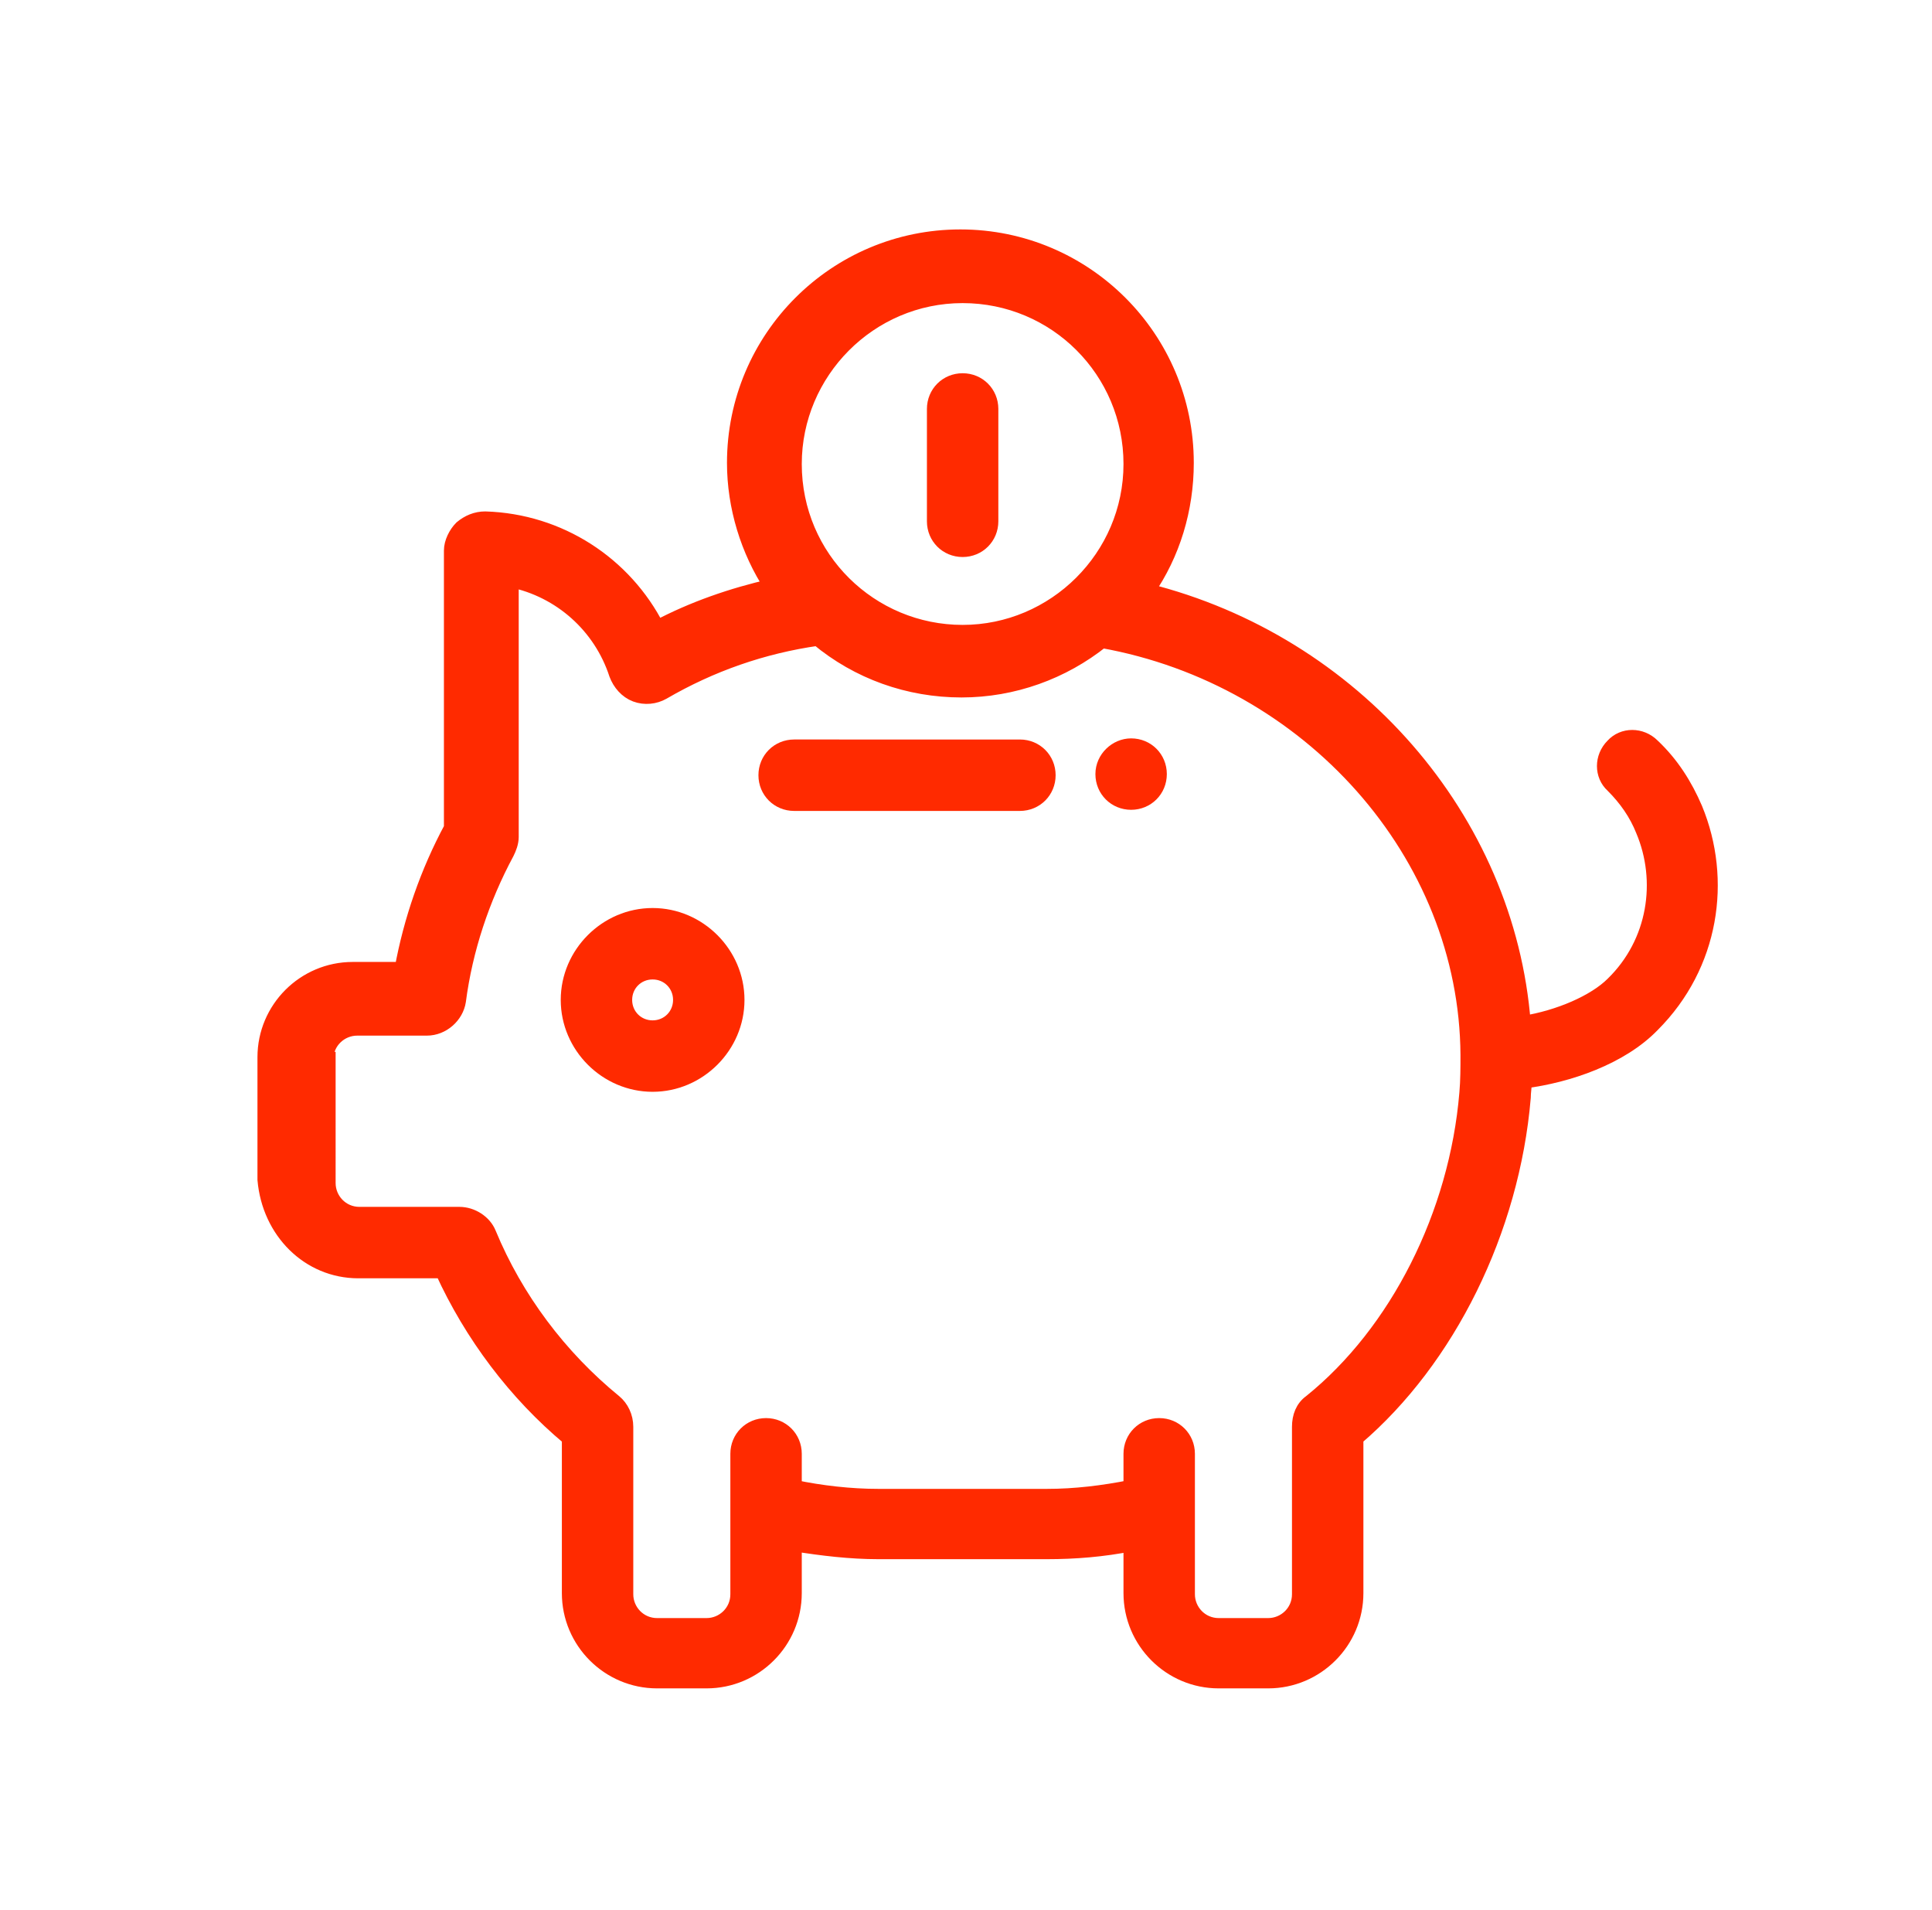 <?xml version="1.0" encoding="utf-8"?>
<!-- Generator: Adobe Illustrator 19.1.0, SVG Export Plug-In . SVG Version: 6.00 Build 0)  -->
<svg version="1.1" xmlns="http://www.w3.org/2000/svg" xmlns:xlink="http://www.w3.org/1999/xlink" x="0px" y="0px"
	 viewBox="0 0 172 170" style="enable-background:new 0 0 172 170;" xml:space="preserve">
<style type="text/css">
	.st0{fill:#C8090D;}
	.st1{fill:#FF2A00;}
	.st2{fill:#FF6100;}
	.st3{fill:#FF9700;}
	.st4{fill:#FFCC00;}
	.st5{fill:#C8090D;stroke:#C8090D;stroke-width:1.358;stroke-miterlimit:10;}
	.st6{fill:#FF6100;stroke:#FF6100;stroke-width:1.358;stroke-miterlimit:10;}
	.st7{fill:#FF2A00;stroke:#FF2A00;stroke-width:1.358;stroke-miterlimit:10;}
	.st8{fill:#FFCC00;stroke:#FFCC00;stroke-width:2.264;stroke-miterlimit:10;}
</style>
<g id="Background">
</g>
<g id="Ribbons">
</g>
<g id="Icons">
</g>
<g id="Dividers">
</g>
<g id="Shadows_between">
	<g>
		<path class="st7" d="M85.7,48.9c1.4,0,2.5-1.1,2.5-2.5v-10c0-1.4-1.1-2.5-2.5-2.5s-2.5,1.1-2.5,2.5v10
			C83.2,47.8,84.3,48.9,85.7,48.9z"/>
		<path class="st7" d="M58.1,96.5c4.1,0,7.5-3.4,7.5-7.5s-3.4-7.5-7.5-7.5s-7.5,3.4-7.5,7.5S54,96.5,58.1,96.5z M58.1,86.5
			c1.4,0,2.5,1.1,2.5,2.5s-1.1,2.5-2.5,2.5c-1.4,0-2.5-1.1-2.5-2.5S56.7,86.5,58.1,86.5z"/>
		<path class="st7" d="M70.7,71.5h20.1c1.4,0,2.5-1.1,2.5-2.5s-1.1-2.5-2.5-2.5H70.7c-1.4,0-2.5,1.1-2.5,2.5S69.3,71.5,70.7,71.5z"
			/>
		<path class="st7" d="M100.7,66.4c1.4,0,2.5,1.1,2.5,2.5s-1.1,2.5-2.5,2.5c-1.4,0-2.5-1.1-2.5-2.5S99.4,66.4,100.7,66.4z"/>
		<path class="st7" d="M31.9,113.1h7.5c2.6,5.7,6.5,10.9,11.3,14.9v13.8c0,4.3,3.5,7.8,7.8,7.8h4.4c4.3,0,7.8-3.5,7.8-7.8v-4.4
			c2.5,0.4,5,0.7,7.5,0.7h15c2.5,0,5-0.2,7.5-0.7v4.4c0,4.3,3.5,7.8,7.8,7.8h4.4c4.3,0,7.8-3.5,7.8-7.8V128
			c8.2-7,13.9-18.5,14.9-30.3c0-0.5,0.1-1,0.1-1.5c3.9-0.5,8.6-2.1,11.4-5c5.3-5.3,6.4-12.9,3.8-19.2c-0.9-2.1-2.1-4-3.8-5.6
			c-1-1-2.6-1-3.5,0c-1,1-1,2.6,0,3.5c1.2,1.2,2.1,2.5,2.7,4c1.9,4.5,1.1,10-2.7,13.7c-1.6,1.6-4.8,3-8,3.5
			c-1.4-18.2-15.1-33.9-33.5-38.5c2.3-3.3,3.5-7.3,3.5-11.4c0-11.1-9-20.1-20.1-20.1c-11.1,0-20.1,9-20.1,20.1c0,3.9,1.2,7.8,3.3,11
			c-3.5,0.8-7,2-10.2,3.7c-2.9-5.7-8.7-9.5-15.3-9.7c-0.8,0-1.5,0.3-2.1,0.8c-0.5,0.5-0.9,1.3-0.9,2v24.7c-2.1,3.9-3.6,8.2-4.4,12.6
			h-4.4c-4.3,0-7.8,3.5-7.8,7.8v10.9C24,109.6,27.5,113.1,31.9,113.1z M85.7,26.3c8.3,0,15,6.7,15,15c0,8.3-6.8,15-15,15
			c-8.2,0-15-6.6-15-15C70.7,33.1,77.4,26.3,85.7,26.3z M29,94.3c0-1.6,1.3-2.8,2.8-2.8h6.2c1.4,0,2.6-1.1,2.8-2.4
			c0.6-4.6,2.1-9.1,4.3-13.2c0.2-0.4,0.4-0.9,0.4-1.4V51.6c4.4,0.9,8,4.1,9.4,8.4c0.3,0.8,0.9,1.5,1.7,1.8c0.8,0.3,1.7,0.2,2.4-0.2
			c4.3-2.5,8.9-4.1,13.8-4.8c3.6,3,8.1,4.6,12.8,4.6c4.6,0,9-1.6,12.5-4.4c18.5,3.3,32.5,19,32.6,36.9c0,1.1,0,2.3-0.1,3.4
			c-0.9,10.8-6.2,21.3-13.9,27.5c-0.7,0.5-1,1.3-1,2.2v14.9c0,1.6-1.3,2.8-2.8,2.8h-4.4c-1.6,0-2.8-1.3-2.8-2.8v-12.5
			c0-1.4-1.1-2.5-2.5-2.5s-2.5,1.1-2.5,2.5v3c-2.5,0.5-5,0.8-7.5,0.8h-15c-2.5,0-5.1-0.3-7.5-0.8v-3c0-1.4-1.1-2.5-2.5-2.5
			c-1.4,0-2.5,1.1-2.5,2.5v12.5c0,1.6-1.3,2.8-2.8,2.8h-4.4c-1.6,0-2.8-1.3-2.8-2.8V127c0-0.9-0.4-1.7-1-2.2c-4.9-4-8.8-9.2-11.2-15
			c-0.4-1-1.5-1.7-2.6-1.7h-8.9c-1.6,0-2.8-1.3-2.8-2.8V94.3z"/>
	</g>
</g>
</svg>
